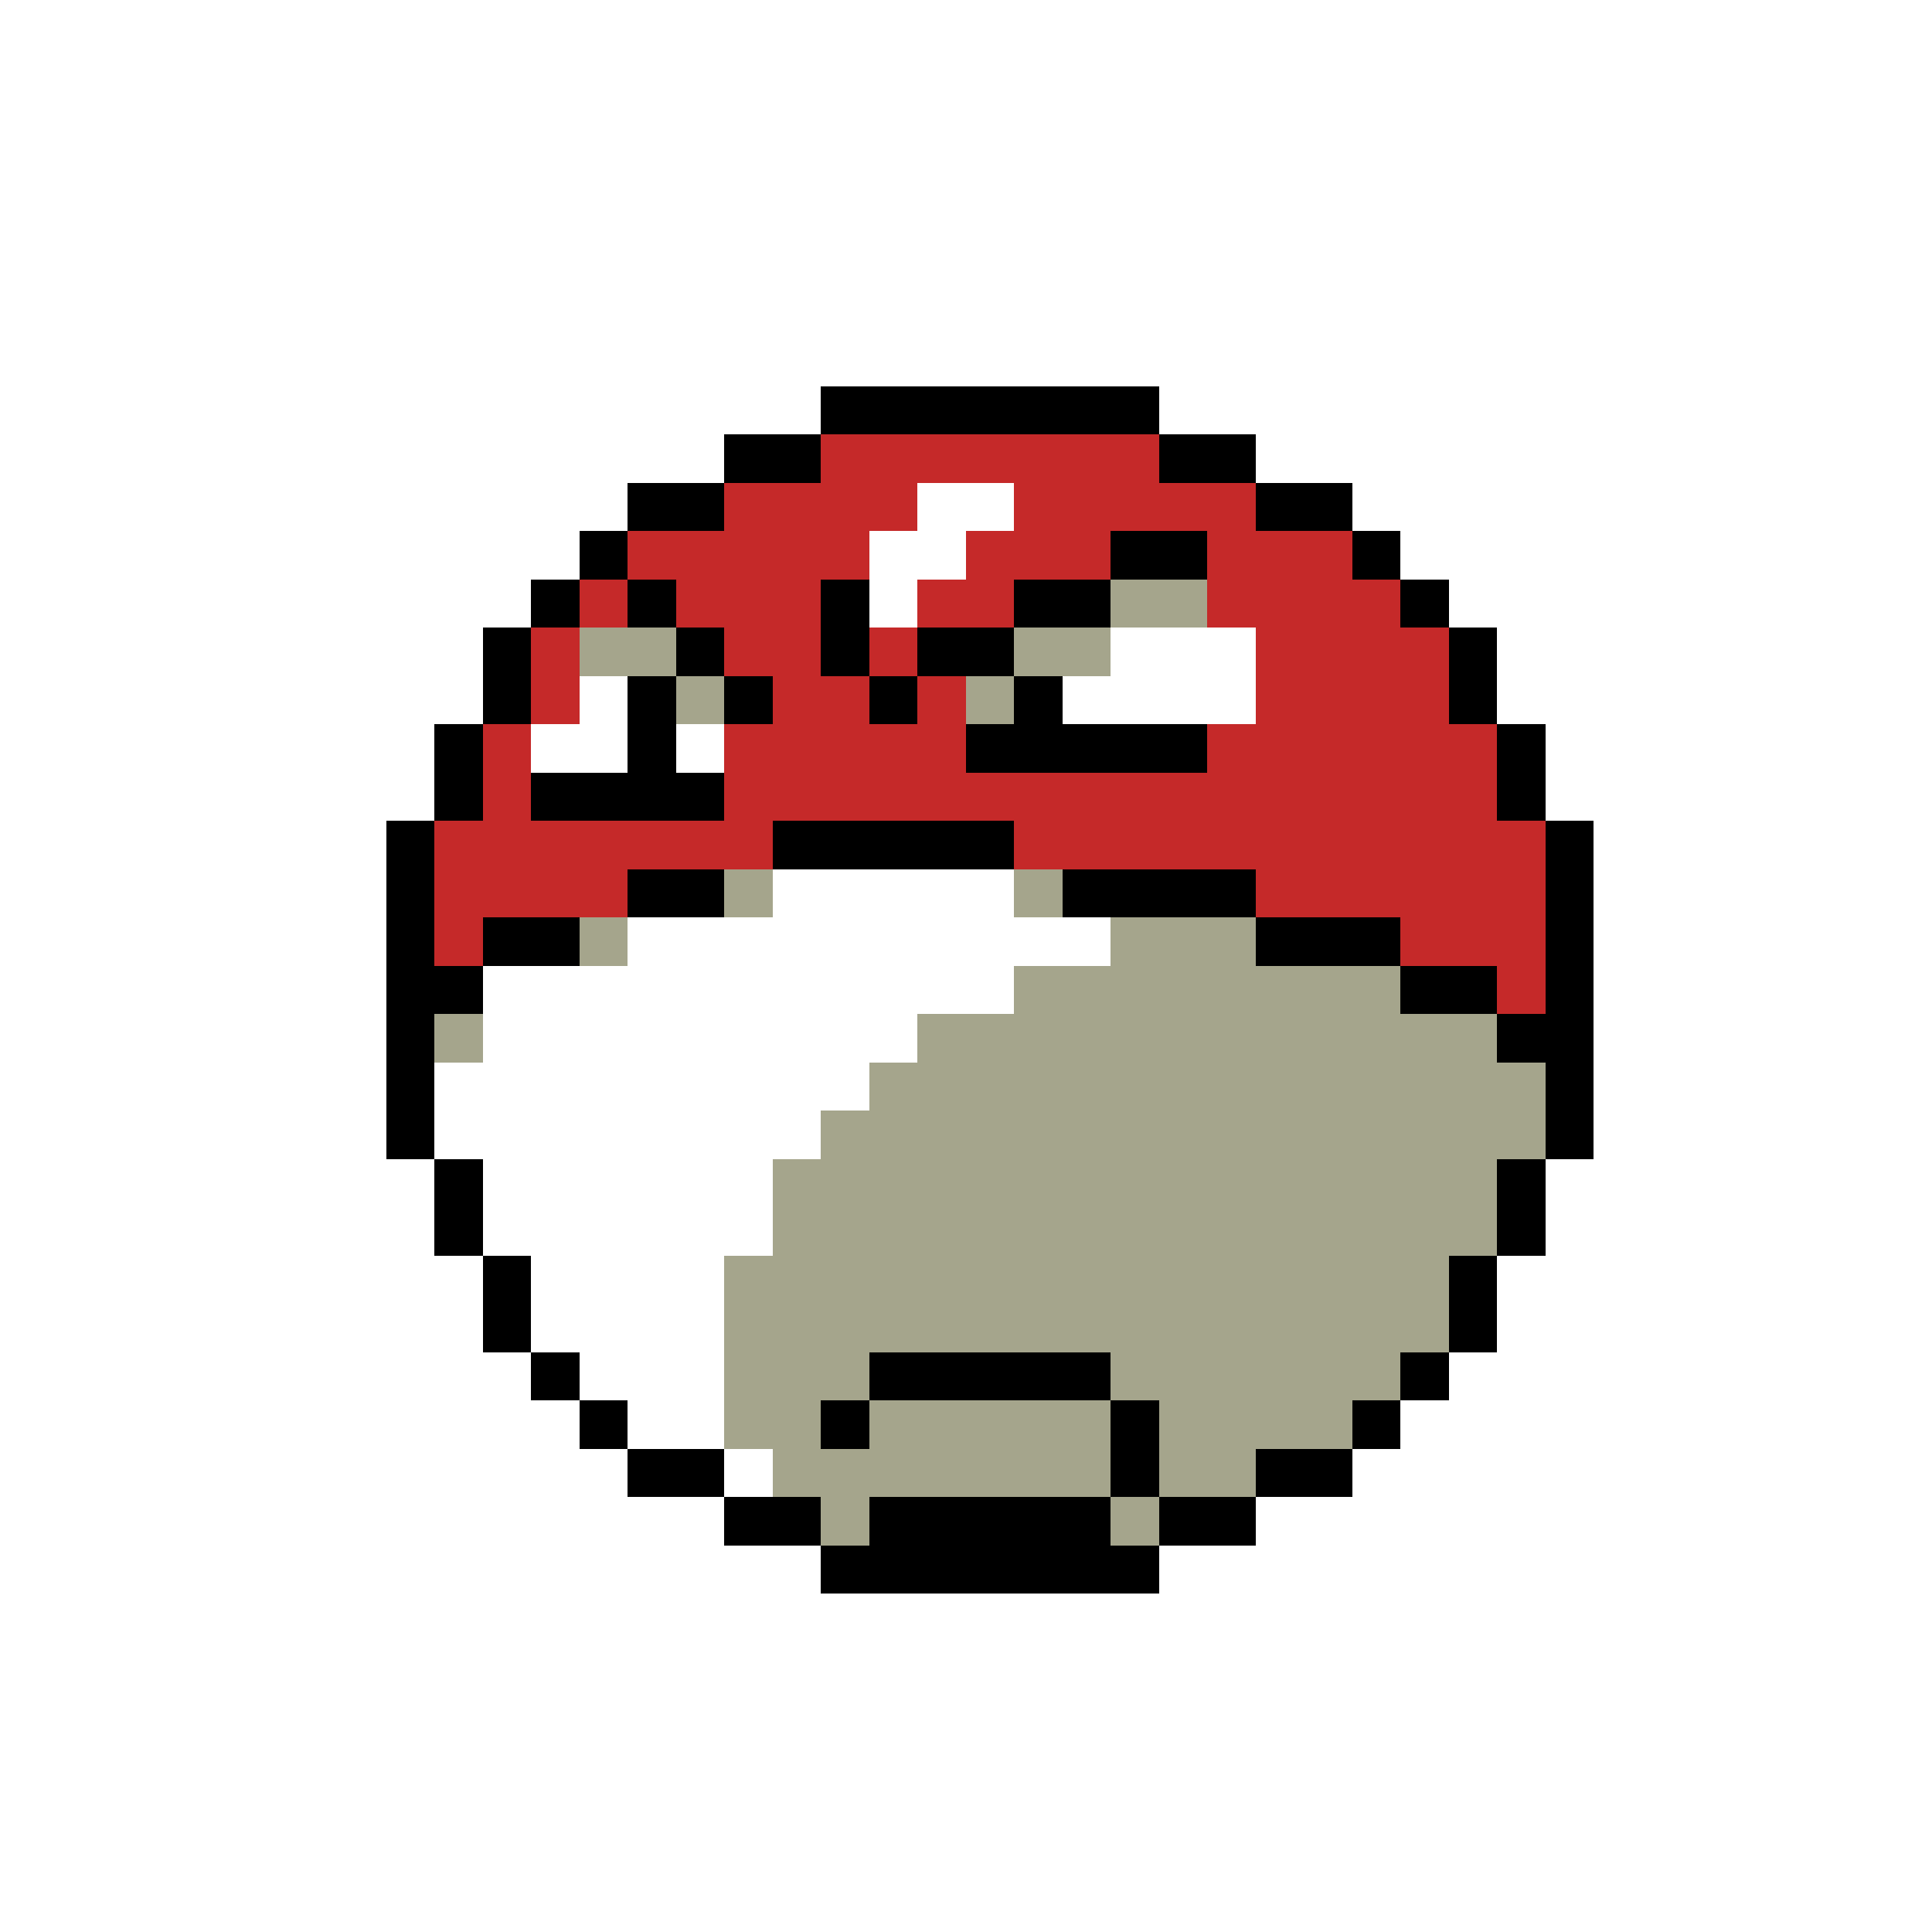 <svg xmlns="http://www.w3.org/2000/svg" viewBox="0 -0.5 40 40" shape-rendering="crispEdges">
<rect x="0" y="-0.5" width="40" height="40" fill="#333333" stroke="none"/>
<path stroke="#ffffff" d="M0 0h40M0 1h40M0 2h40M0 3h40M0 4h40M0 5h40M0 6h40M0 7h40M0 8h17M24 8h16M0 9h15M26 9h14M0 10h13M19 10h2M28 10h12M0 11h12M18 11h2M29 11h11M0 12h11M18 12h1M30 12h10M0 13h10M23 13h3M31 13h9M0 14h10M12 14h1M22 14h4M31 14h9M0 15h9M11 15h2M14 15h1M32 15h8M0 16h9M32 16h8M0 17h8M33 17h7M0 18h8M16 18h5M33 18h7M0 19h8M13 19h10M33 19h7M0 20h8M10 20h11M33 20h7M0 21h8M10 21h9M33 21h7M0 22h8M9 22h9M33 22h7M0 23h8M9 23h8M33 23h7M0 24h9M10 24h6M32 24h8M0 25h9M10 25h6M32 25h8M0 26h10M11 26h4M31 26h9M0 27h10M11 27h4M31 27h9M0 28h11M12 28h3M30 28h10M0 29h12M13 29h2M29 29h11M0 30h13M15 30h1M28 30h12M0 31h15M26 31h14M0 32h17M24 32h16M0 33h40M0 34h40M0 35h40M0 36h40M0 37h40M0 38h40M0 39h40" />
<path stroke="#000000" d="M17 8h7M15 9h2M24 9h2M13 10h2M26 10h2M12 11h1M23 11h2M28 11h1M11 12h1M13 12h1M17 12h1M21 12h2M29 12h1M10 13h1M14 13h1M17 13h1M19 13h2M30 13h1M10 14h1M13 14h1M15 14h1M18 14h1M21 14h1M30 14h1M9 15h1M13 15h1M20 15h5M31 15h1M9 16h1M11 16h4M31 16h1M8 17h1M16 17h5M32 17h1M8 18h1M13 18h2M22 18h4M32 18h1M8 19h1M10 19h2M26 19h3M32 19h1M8 20h2M29 20h2M32 20h1M8 21h1M31 21h2M8 22h1M32 22h1M8 23h1M32 23h1M9 24h1M31 24h1M9 25h1M31 25h1M10 26h1M30 26h1M10 27h1M30 27h1M11 28h1M18 28h5M29 28h1M12 29h1M17 29h1M23 29h1M28 29h1M13 30h2M23 30h1M26 30h2M15 31h2M18 31h5M24 31h2M17 32h7" />
<path stroke="#c52929" d="M17 9h7M15 10h4M21 10h5M13 11h5M20 11h3M25 11h3M12 12h1M14 12h3M19 12h2M25 12h4M11 13h1M15 13h2M18 13h1M26 13h4M11 14h1M16 14h2M19 14h1M26 14h4M10 15h1M15 15h5M25 15h6M10 16h1M15 16h16M9 17h7M21 17h11M9 18h4M26 18h6M9 19h1M29 19h3M31 20h1" />
<path stroke="#a5a58c" d="M23 12h2M12 13h2M21 13h2M14 14h1M20 14h1M15 18h1M21 18h1M12 19h1M23 19h3M21 20h8M9 21h1M19 21h12M18 22h14M17 23h15M16 24h15M16 25h15M15 26h15M15 27h15M15 28h3M23 28h6M15 29h2M18 29h5M24 29h4M16 30h7M24 30h2M17 31h1M23 31h1" />
</svg>